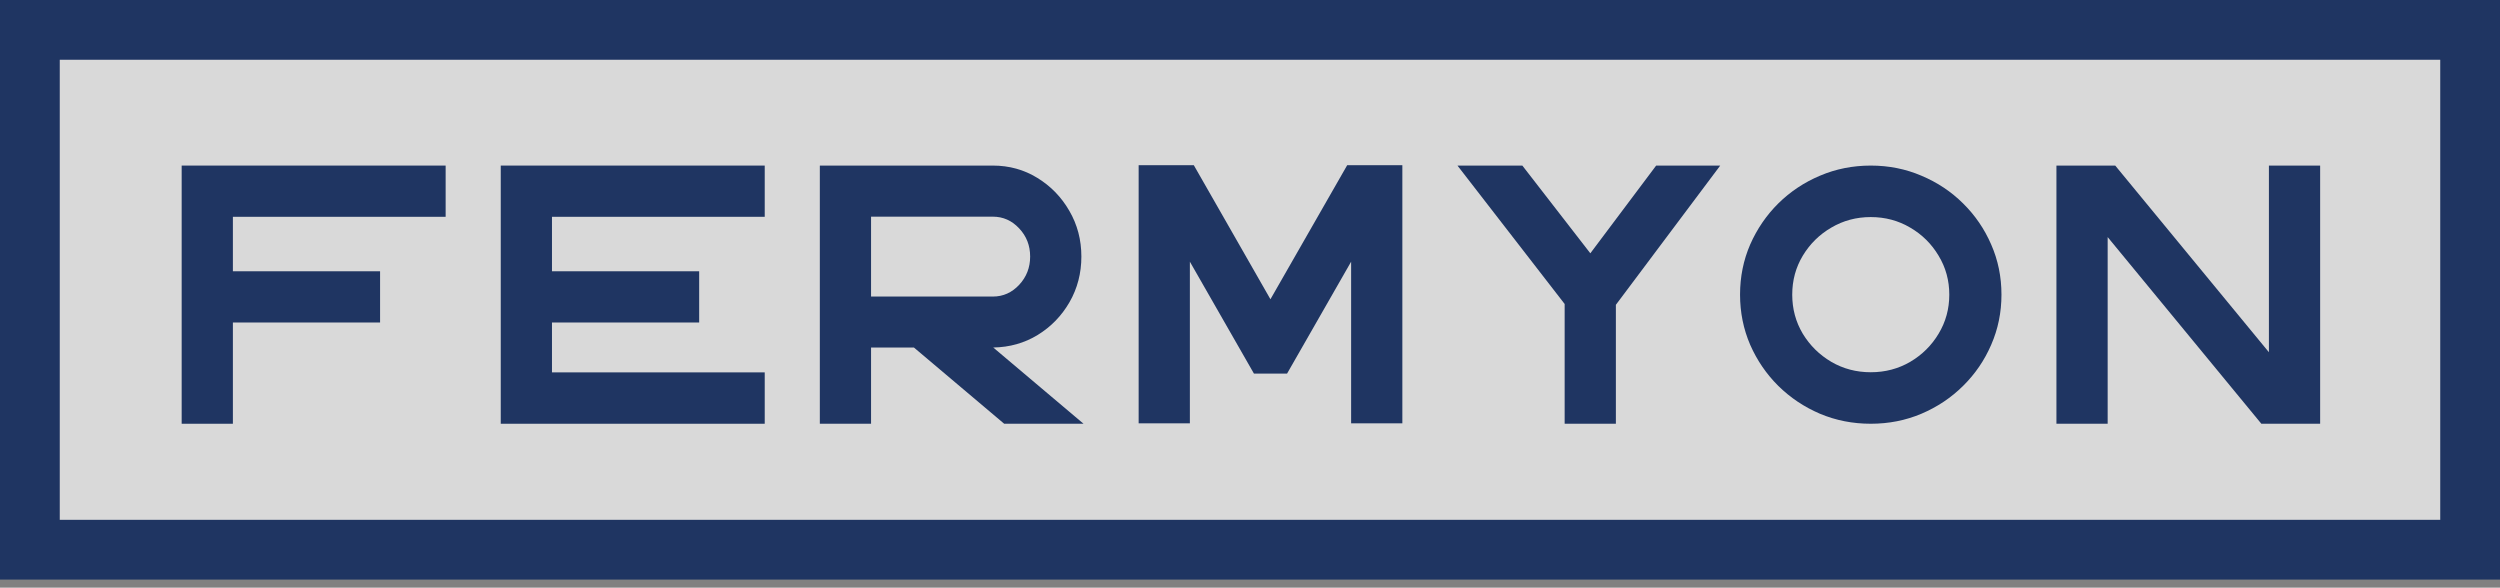 <svg width="251" height="59" viewBox="0 0 251 59" fill="none" xmlns="http://www.w3.org/2000/svg">
<rect x="0" y="0" width="251" height="59" fill="#808080" stroke="none"/>
<rect x="3" y="3" width="245" height="52.19" fill="white" fill-opacity="0.7" stroke="#1F3562" stroke-width="6"/>
<path d="M44.742 21.767H23.382V27.236H38.16V32.379H23.382V42.544H18.239V16.624H18.823H23.382H44.742V21.767Z" fill="#1F3562"/>
<path d="M76.778 21.767H55.418V27.236H70.197V32.379H55.418V37.387H76.778V42.544H55.418H50.859H50.275V16.624H55.418H76.778V21.767Z" fill="#1F3562"/>
<path d="M108.787 42.544H100.821L91.756 34.89H87.454V42.544H82.311V16.624H99.681C101.319 16.624 102.807 17.035 104.146 17.859C105.494 18.682 106.566 19.786 107.362 21.17C108.168 22.554 108.57 24.083 108.57 25.757C108.57 27.43 108.172 28.959 107.376 30.344C106.58 31.719 105.517 32.813 104.187 33.628C102.857 34.442 101.369 34.863 99.722 34.89L108.787 42.544ZM87.454 21.753V29.774H99.681C100.713 29.774 101.595 29.38 102.328 28.593C103.061 27.806 103.427 26.86 103.427 25.757C103.427 24.653 103.061 23.712 102.328 22.934C101.595 22.147 100.713 21.753 99.681 21.753H87.454Z" fill="#1F3562"/>
<path d="M138.218 16.583H140.796V42.503H135.653V26.273L129.221 37.509H125.896L119.463 26.273V42.503H114.32V16.583H116.899H119.857L127.552 30.045L135.26 16.583H138.218Z" fill="#1F3562"/>
<path d="M172.71 16.624L162.234 30.602V42.544H157.091V30.52L146.329 16.624H152.843L159.669 25.431L166.278 16.624H172.71Z" fill="#1F3562"/>
<path d="M187.824 42.544C189.633 42.544 191.33 42.209 192.913 41.539C194.505 40.861 195.899 39.929 197.093 38.744C198.296 37.559 199.237 36.184 199.915 34.618C200.603 33.044 200.947 31.366 200.947 29.584C200.947 27.792 200.603 26.114 199.915 24.549C199.237 22.984 198.296 21.609 197.093 20.424C195.899 19.238 194.505 18.311 192.913 17.642C191.33 16.963 189.633 16.624 187.824 16.624C186.015 16.624 184.314 16.963 182.722 17.642C181.138 18.311 179.745 19.238 178.542 20.424C177.348 21.609 176.407 22.984 175.719 24.549C175.041 26.114 174.701 27.792 174.701 29.584C174.701 31.366 175.041 33.044 175.719 34.618C176.407 36.184 177.348 37.559 178.542 38.744C179.745 39.929 181.138 40.861 182.722 41.539C184.314 42.209 186.015 42.544 187.824 42.544ZM187.824 21.794C189.272 21.794 190.592 22.147 191.787 22.853C192.981 23.549 193.931 24.49 194.636 25.675C195.351 26.852 195.709 28.154 195.709 29.584C195.709 31.013 195.351 32.32 194.636 33.505C193.931 34.682 192.981 35.623 191.787 36.328C190.592 37.025 189.272 37.373 187.824 37.373C186.377 37.373 185.056 37.025 183.861 36.328C182.667 35.623 181.713 34.682 180.998 33.505C180.292 32.32 179.94 31.013 179.94 29.584C179.94 28.154 180.292 26.852 180.998 25.675C181.713 24.49 182.667 23.549 183.861 22.853C185.056 22.147 186.377 21.794 187.824 21.794Z" fill="#1F3562"/>
<path d="M227.799 16.624H232.942V42.544H230.364H227.039L211.609 23.803V42.544H206.466V16.624H212.369L227.799 35.365V16.624Z" fill="#1F3562"/>
</svg>
